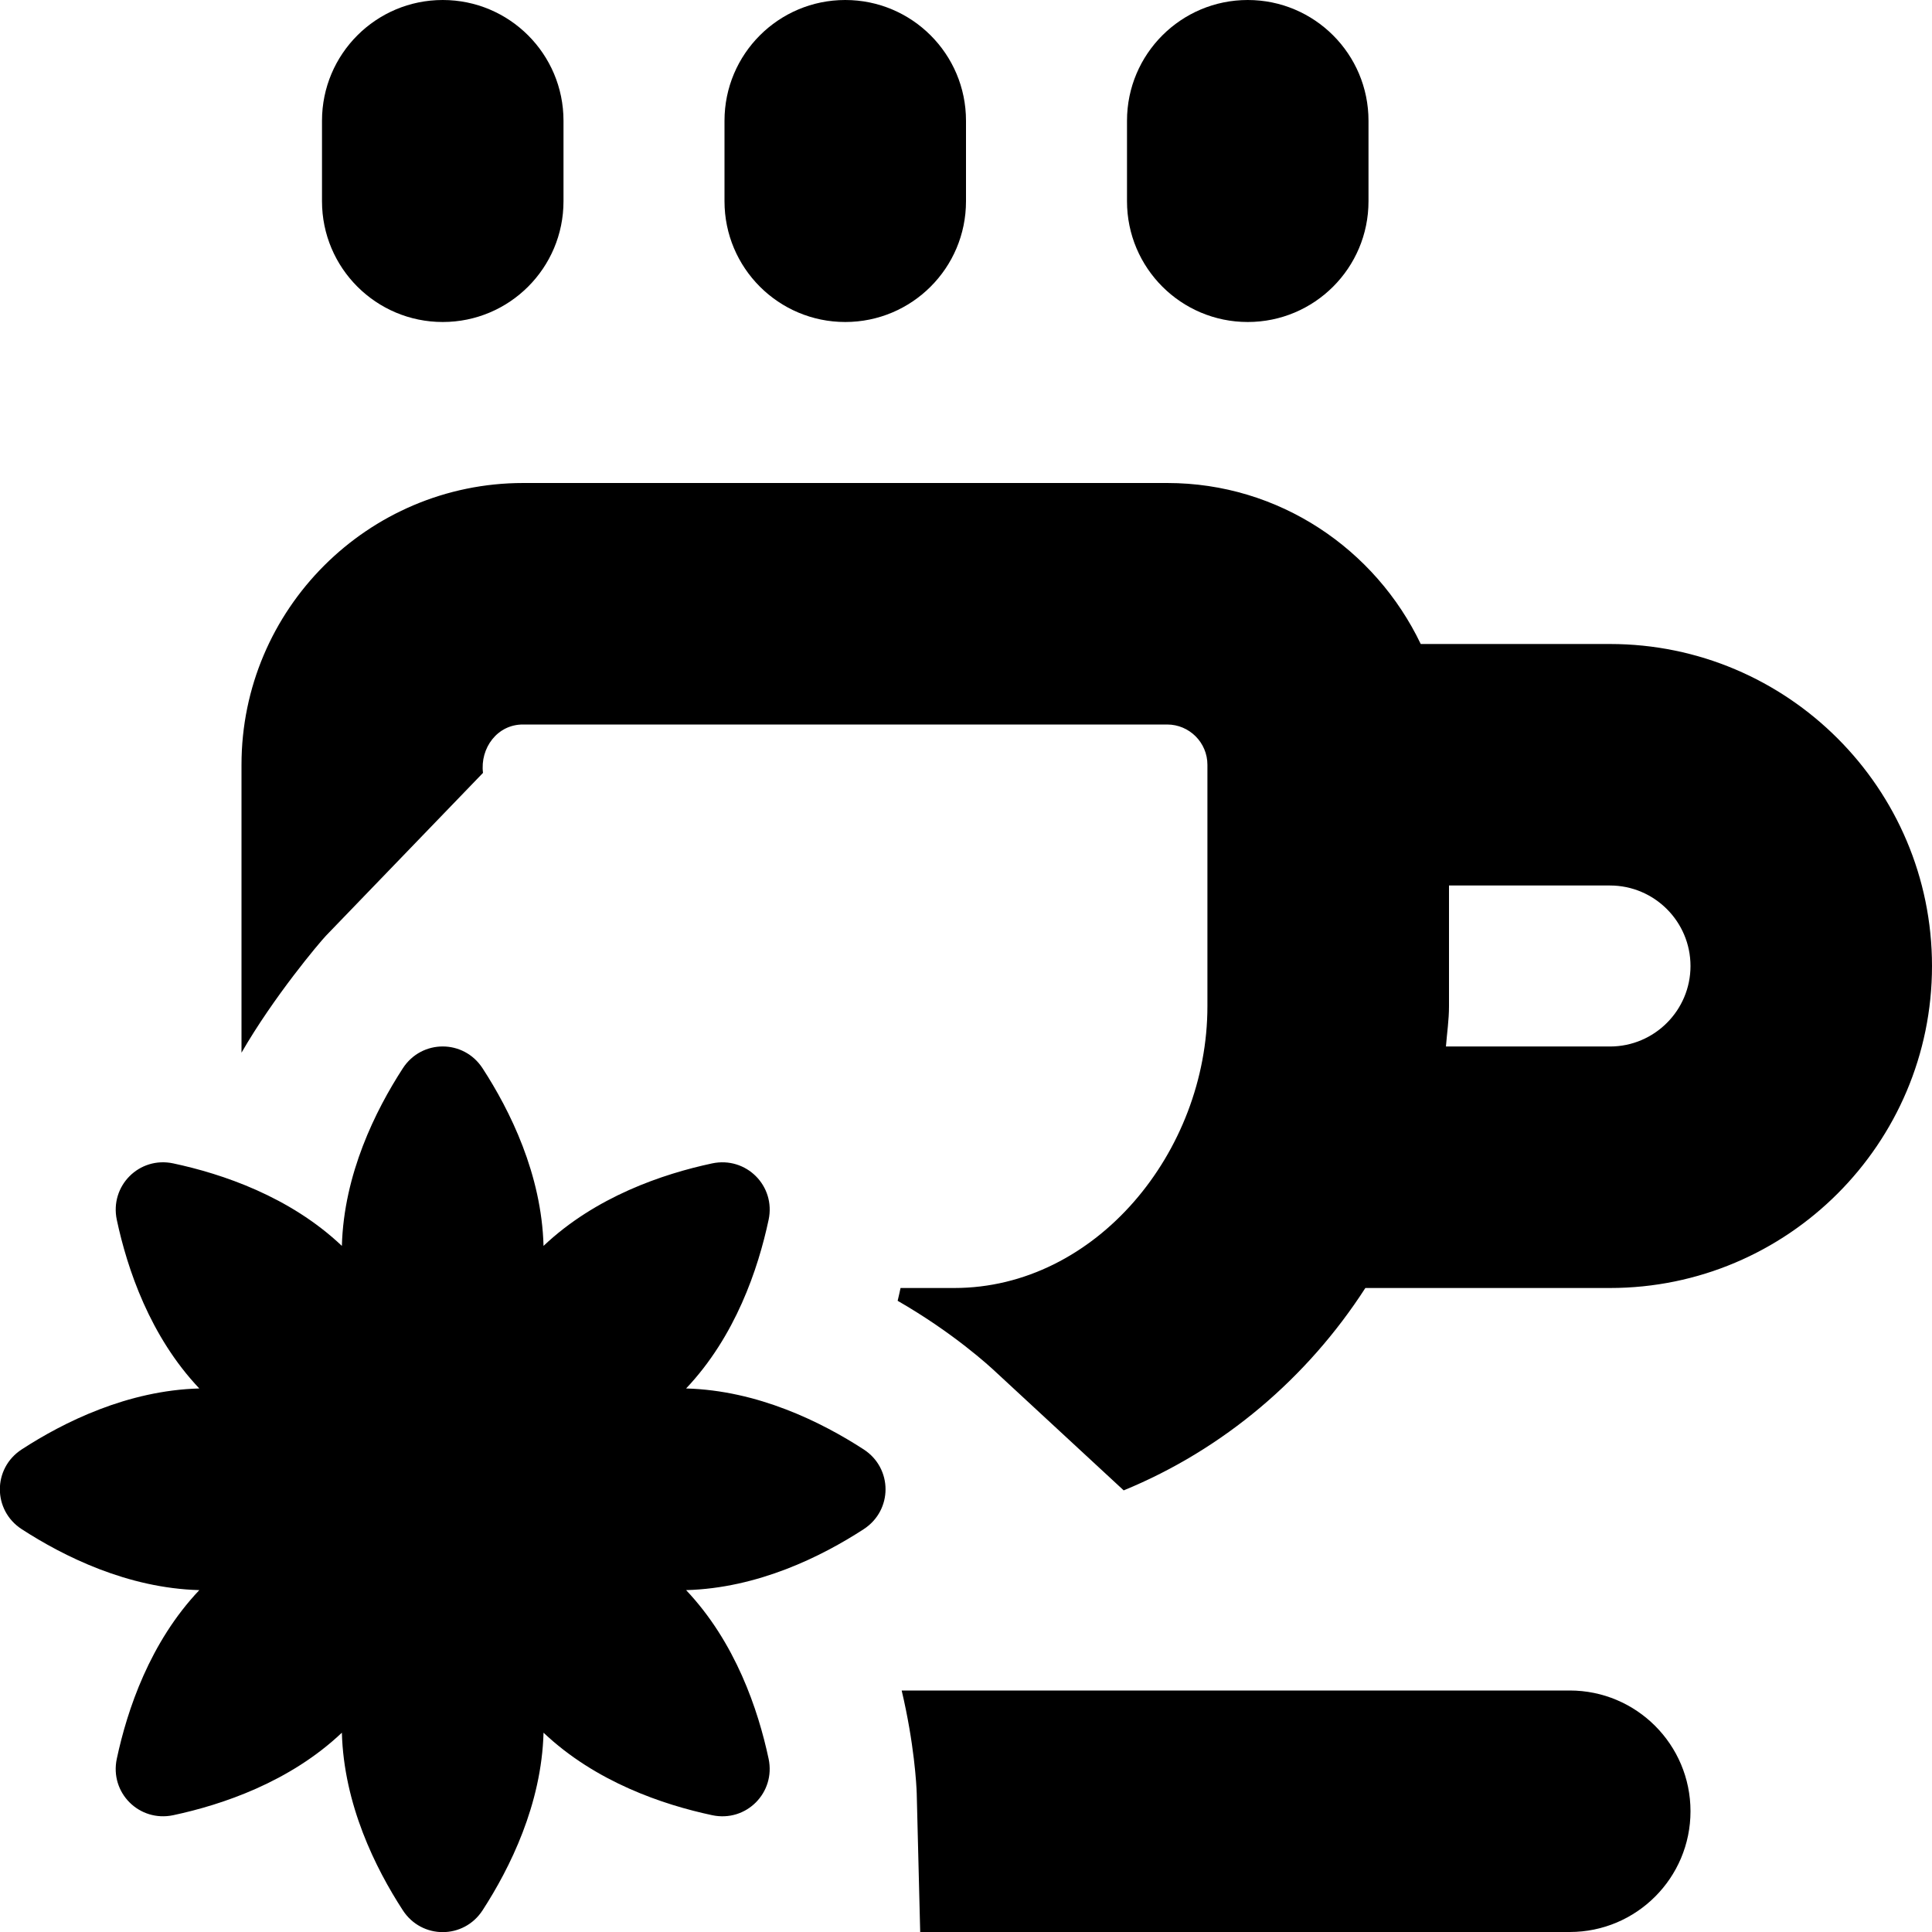 <svg id="Layer_1" viewBox="0 0 24 24" xmlns="http://www.w3.org/2000/svg" data-name="Layer 1"><path d="m9 2.5v-1c0-.829.672-1.5 1.5-1.5s1.5.671 1.5 1.5v1c0 .829-.672 1.5-1.5 1.5s-1.5-.671-1.5-1.5zm6.5 1.5c.828 0 1.5-.671 1.5-1.5v-1c0-.829-.672-1.5-1.5-1.5s-1.5.671-1.5 1.5v1c0 .829.672 1.5 1.5 1.5zm-10 0c.828 0 1.5-.671 1.5-1.5v-1c0-.829-.672-1.5-1.5-1.5s-1.5.671-1.5 1.5v1c0 .829.672 1.5 1.5 1.5zm18.5 8c0 2.206-1.794 4-4 4h-3.039c-.719 1.115-1.76 2.004-3.002 2.514l-1.581-1.463c-.089-.084-.534-.493-1.227-.892.015-.057.023-.104.036-.159h.667c1.76 0 3.145-1.692 3.145-3.5v-3c0-.276-.225-.5-.5-.5h-7.999c-.322-.003-.538.293-.5.601l-1.949 2.021c-.084.088-.652.762-1.051 1.455v-3.577c0-1.93 1.57-3.5 3.5-3.5h8c1.391 0 2.585.822 3.149 2h2.351c2.206 0 4 1.794 4 4zm-3 0c0-.551-.448-1-1-1h-2v1.5c0 .17-.025.333-.038.5h2.038c.552 0 1-.449 1-1zm-1.5 9h-8.299c.156.661.184 1.171.187 1.281l.043 1.719h8.069c.828 0 1.5-.672 1.5-1.5s-.672-1.5-1.5-1.5zm-10.977-3.752c.613-.647.895-1.485 1.025-2.095.09-.422-.279-.79-.701-.701-.61.13-1.448.412-2.095 1.025-.024-.891-.417-1.683-.757-2.206-.235-.362-.756-.362-.991 0-.339.523-.733 1.315-.757 2.206-.647-.613-1.485-.895-2.095-1.025-.422-.09-.79.279-.701.701.13.61.412 1.448 1.025 2.095-.891.024-1.683.417-2.206.757-.362.235-.362.756 0 .991.523.339 1.315.733 2.206.757-.613.647-.895 1.485-1.025 2.095-.09.422.279.79.701.701.61-.13 1.448-.412 2.095-1.025.024.891.417 1.683.757 2.206.235.362.756.362.991 0 .339-.523.733-1.315.757-2.206.647.613 1.485.895 2.095 1.025.422.09.79-.279.701-.701-.13-.61-.412-1.448-1.025-2.095.891-.024 1.683-.417 2.206-.757.362-.235.362-.756 0-.991-.523-.339-1.315-.733-2.206-.757z"/></svg>